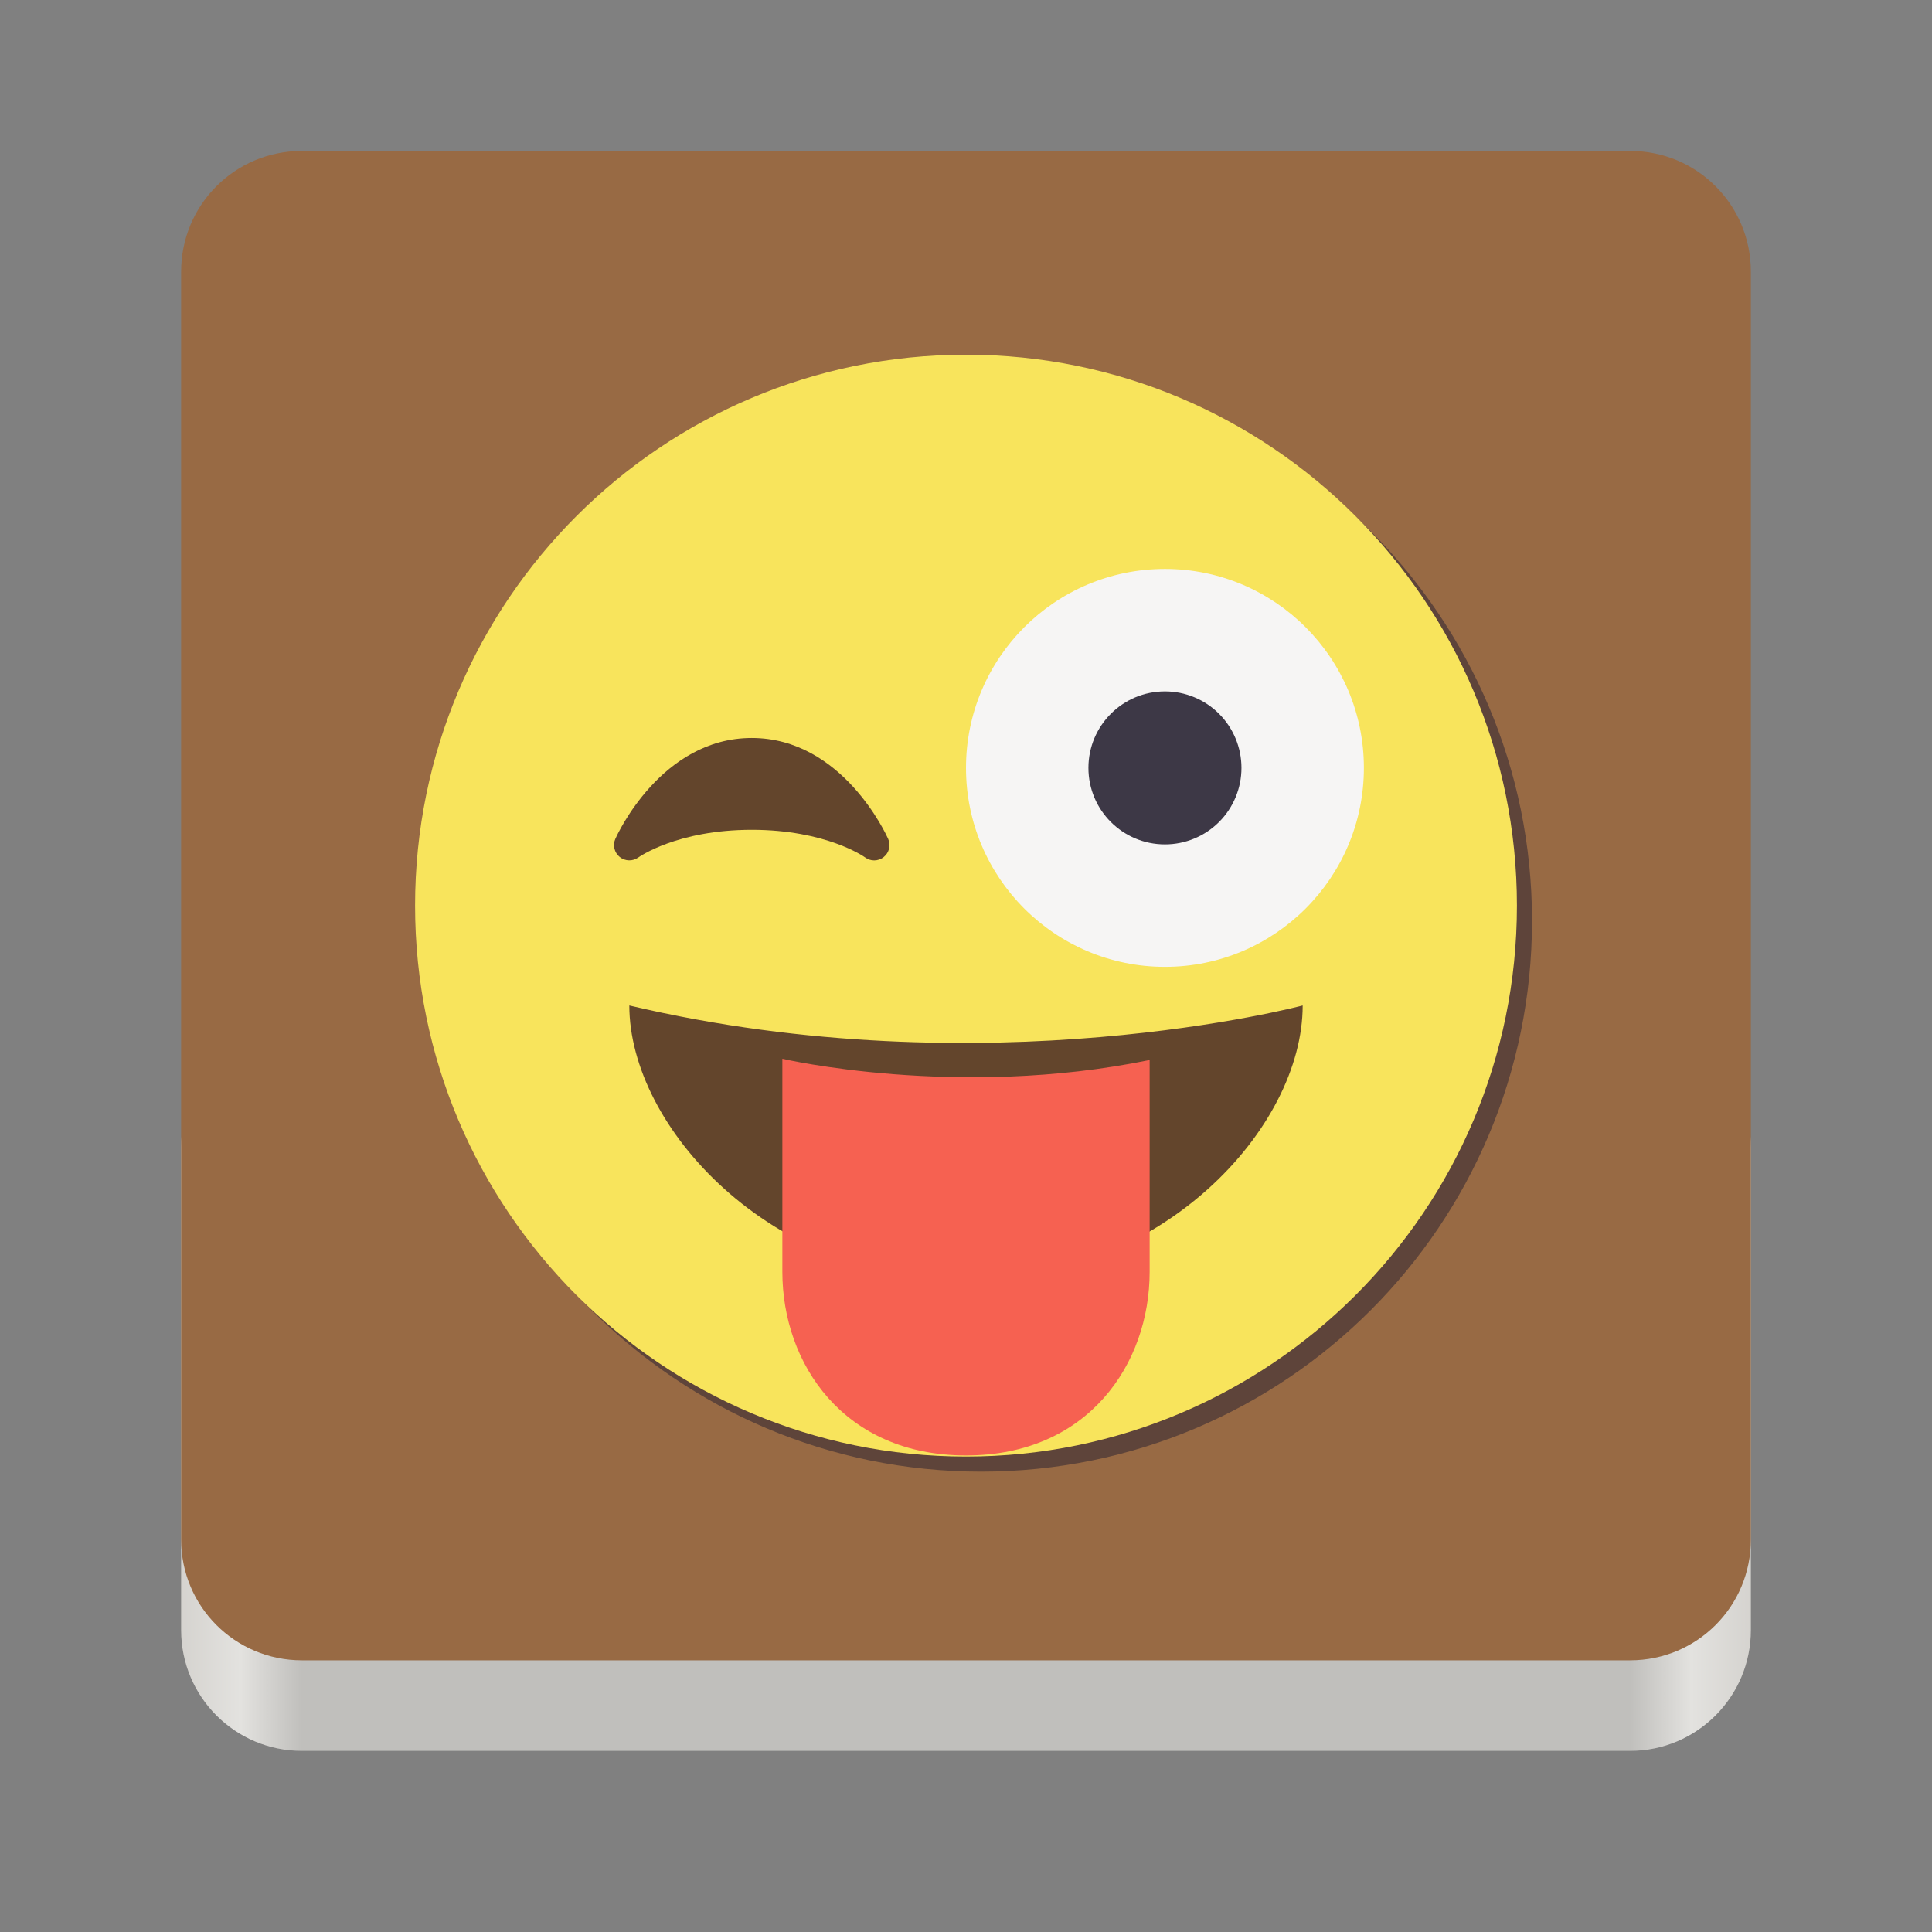 <svg width="128" height="128" viewBox="0 0 128 128" fill="none" xmlns="http://www.w3.org/2000/svg">
<rect x="0" y="0" width="128" height="128" fill="#808080" stroke="none"/>
<path d="M108 68H20C15.582 68 12 71.582 12 76V108C12 112.418 15.582 116 20 116H108C112.418 116 116 112.418 116 108V76C116 71.582 112.418 68 108 68Z" fill="url(#paint0_linear)"/>
<path d="M20 10C15.568 10 12 13.568 12 18V60V102C12 106.432 15.568 110 20 110H64H108C112.432 110 116 106.432 116 102V60V18C116 13.568 112.432 10 108 10H20Z" fill="url(#paint1_linear)"/>
<path opacity="0.5" d="M101.5 61C101.5 81.158 85.158 97.5 65 97.5C44.844 97.5 28.5 81.158 28.5 61C28.5 40.844 44.844 24.5 65 24.5C85.158 24.5 101.5 40.844 101.5 61Z" fill="url(#paint2_linear)"/>
<path d="M100.5 60C100.5 80.158 84.158 96.5 64 96.5C43.844 96.5 27.5 80.158 27.5 60C27.5 39.844 43.844 23.5 64 23.5C84.158 23.5 100.5 39.844 100.5 60Z" fill="url(#paint3_linear)"/>
<path d="M58.843 55.579C58.721 55.306 55.804 48.894 49.805 48.894C43.809 48.894 40.889 55.306 40.767 55.579C40.582 55.999 40.702 56.491 41.059 56.778C41.418 57.068 41.925 57.076 42.296 56.806C42.323 56.788 44.855 54.977 49.805 54.977C54.725 54.977 57.255 56.763 57.312 56.804C57.49 56.938 57.705 57.005 57.916 57.005C58.14 57.005 58.364 56.931 58.547 56.783C58.909 56.497 59.031 56.001 58.843 55.579Z" fill="url(#paint4_linear)"/>
<path d="M90.361 50.875C90.361 58.155 84.46 64.056 77.18 64.056C69.9 64.056 64 58.155 64 50.875C64 43.595 69.901 37.694 77.181 37.694C84.461 37.694 90.361 43.595 90.361 50.875Z" fill="url(#paint5_linear)"/>
<path d="M82.25 50.875C82.25 52.219 81.716 53.509 80.765 54.46C79.815 55.41 78.525 55.944 77.181 55.944C74.381 55.944 72.111 53.675 72.111 50.875C72.111 48.075 74.381 45.806 77.181 45.806C78.525 45.806 79.815 46.34 80.765 47.29C81.716 48.241 82.25 49.531 82.25 50.875Z" fill="url(#paint6_linear)"/>
<path d="M41.694 66.615C41.694 74.653 51.014 84.865 64 84.865C76.986 84.865 86.306 74.726 86.306 66.615C86.306 66.615 65.353 72.203 41.694 66.615Z" fill="url(#paint7_linear)"/>
<path d="M51.833 70.145V84.26C51.833 90.344 55.889 96.427 64 96.427C72.111 96.427 76.167 90.344 76.167 84.26V70.228C63.41 72.848 51.833 70.145 51.833 70.145Z" fill="url(#paint8_linear)"/>
<defs>
<linearGradient id="paint0_linear" x1="116" y1="117.999" x2="12" y2="117.999" gradientUnits="userSpaceOnUse">
<stop stop-color="#D5D3CF"/>
<stop offset="0.038" stop-color="#E3E2DF"/>
<stop offset="0.077" stop-color="#C0BFBC"/>
<stop offset="0.923" stop-color="#C0BFBC"/>
<stop offset="0.962" stop-color="#E3E2DF"/>
<stop offset="1" stop-color="#D5D3CF"/>
</linearGradient>
<linearGradient id="paint1_linear" x1="12" y1="60" x2="116" y2="60" gradientUnits="userSpaceOnUse">
<stop stop-color="#986A44"/>
</linearGradient>
<linearGradient id="paint2_linear" x1="28.5" y1="61" x2="101.5" y2="61" gradientUnits="userSpaceOnUse">
<stop stop-color="#241F31"/>
</linearGradient>
<linearGradient id="paint3_linear" x1="27.5" y1="60" x2="100.5" y2="60" gradientUnits="userSpaceOnUse">
<stop stop-color="#F8E45C"/>
</linearGradient>
<linearGradient id="paint4_linear" x1="40.681" y1="52.949" x2="58.931" y2="52.949" gradientUnits="userSpaceOnUse">
<stop stop-color="#63452C"/>
</linearGradient>
<linearGradient id="paint5_linear" x1="64" y1="50.875" x2="90.361" y2="50.875" gradientUnits="userSpaceOnUse">
<stop stop-color="#F6F5F4"/>
</linearGradient>
<linearGradient id="paint6_linear" x1="72.111" y1="50.875" x2="82.25" y2="50.875" gradientUnits="userSpaceOnUse">
<stop stop-color="#3D3846"/>
</linearGradient>
<linearGradient id="paint7_linear" x1="41.694" y1="75.74" x2="86.306" y2="75.74" gradientUnits="userSpaceOnUse">
<stop stop-color="#63452C"/>
</linearGradient>
<linearGradient id="paint8_linear" x1="51.833" y1="83.286" x2="76.167" y2="83.286" gradientUnits="userSpaceOnUse">
<stop stop-color="#F66151"/>
</linearGradient>
</defs>
</svg>
